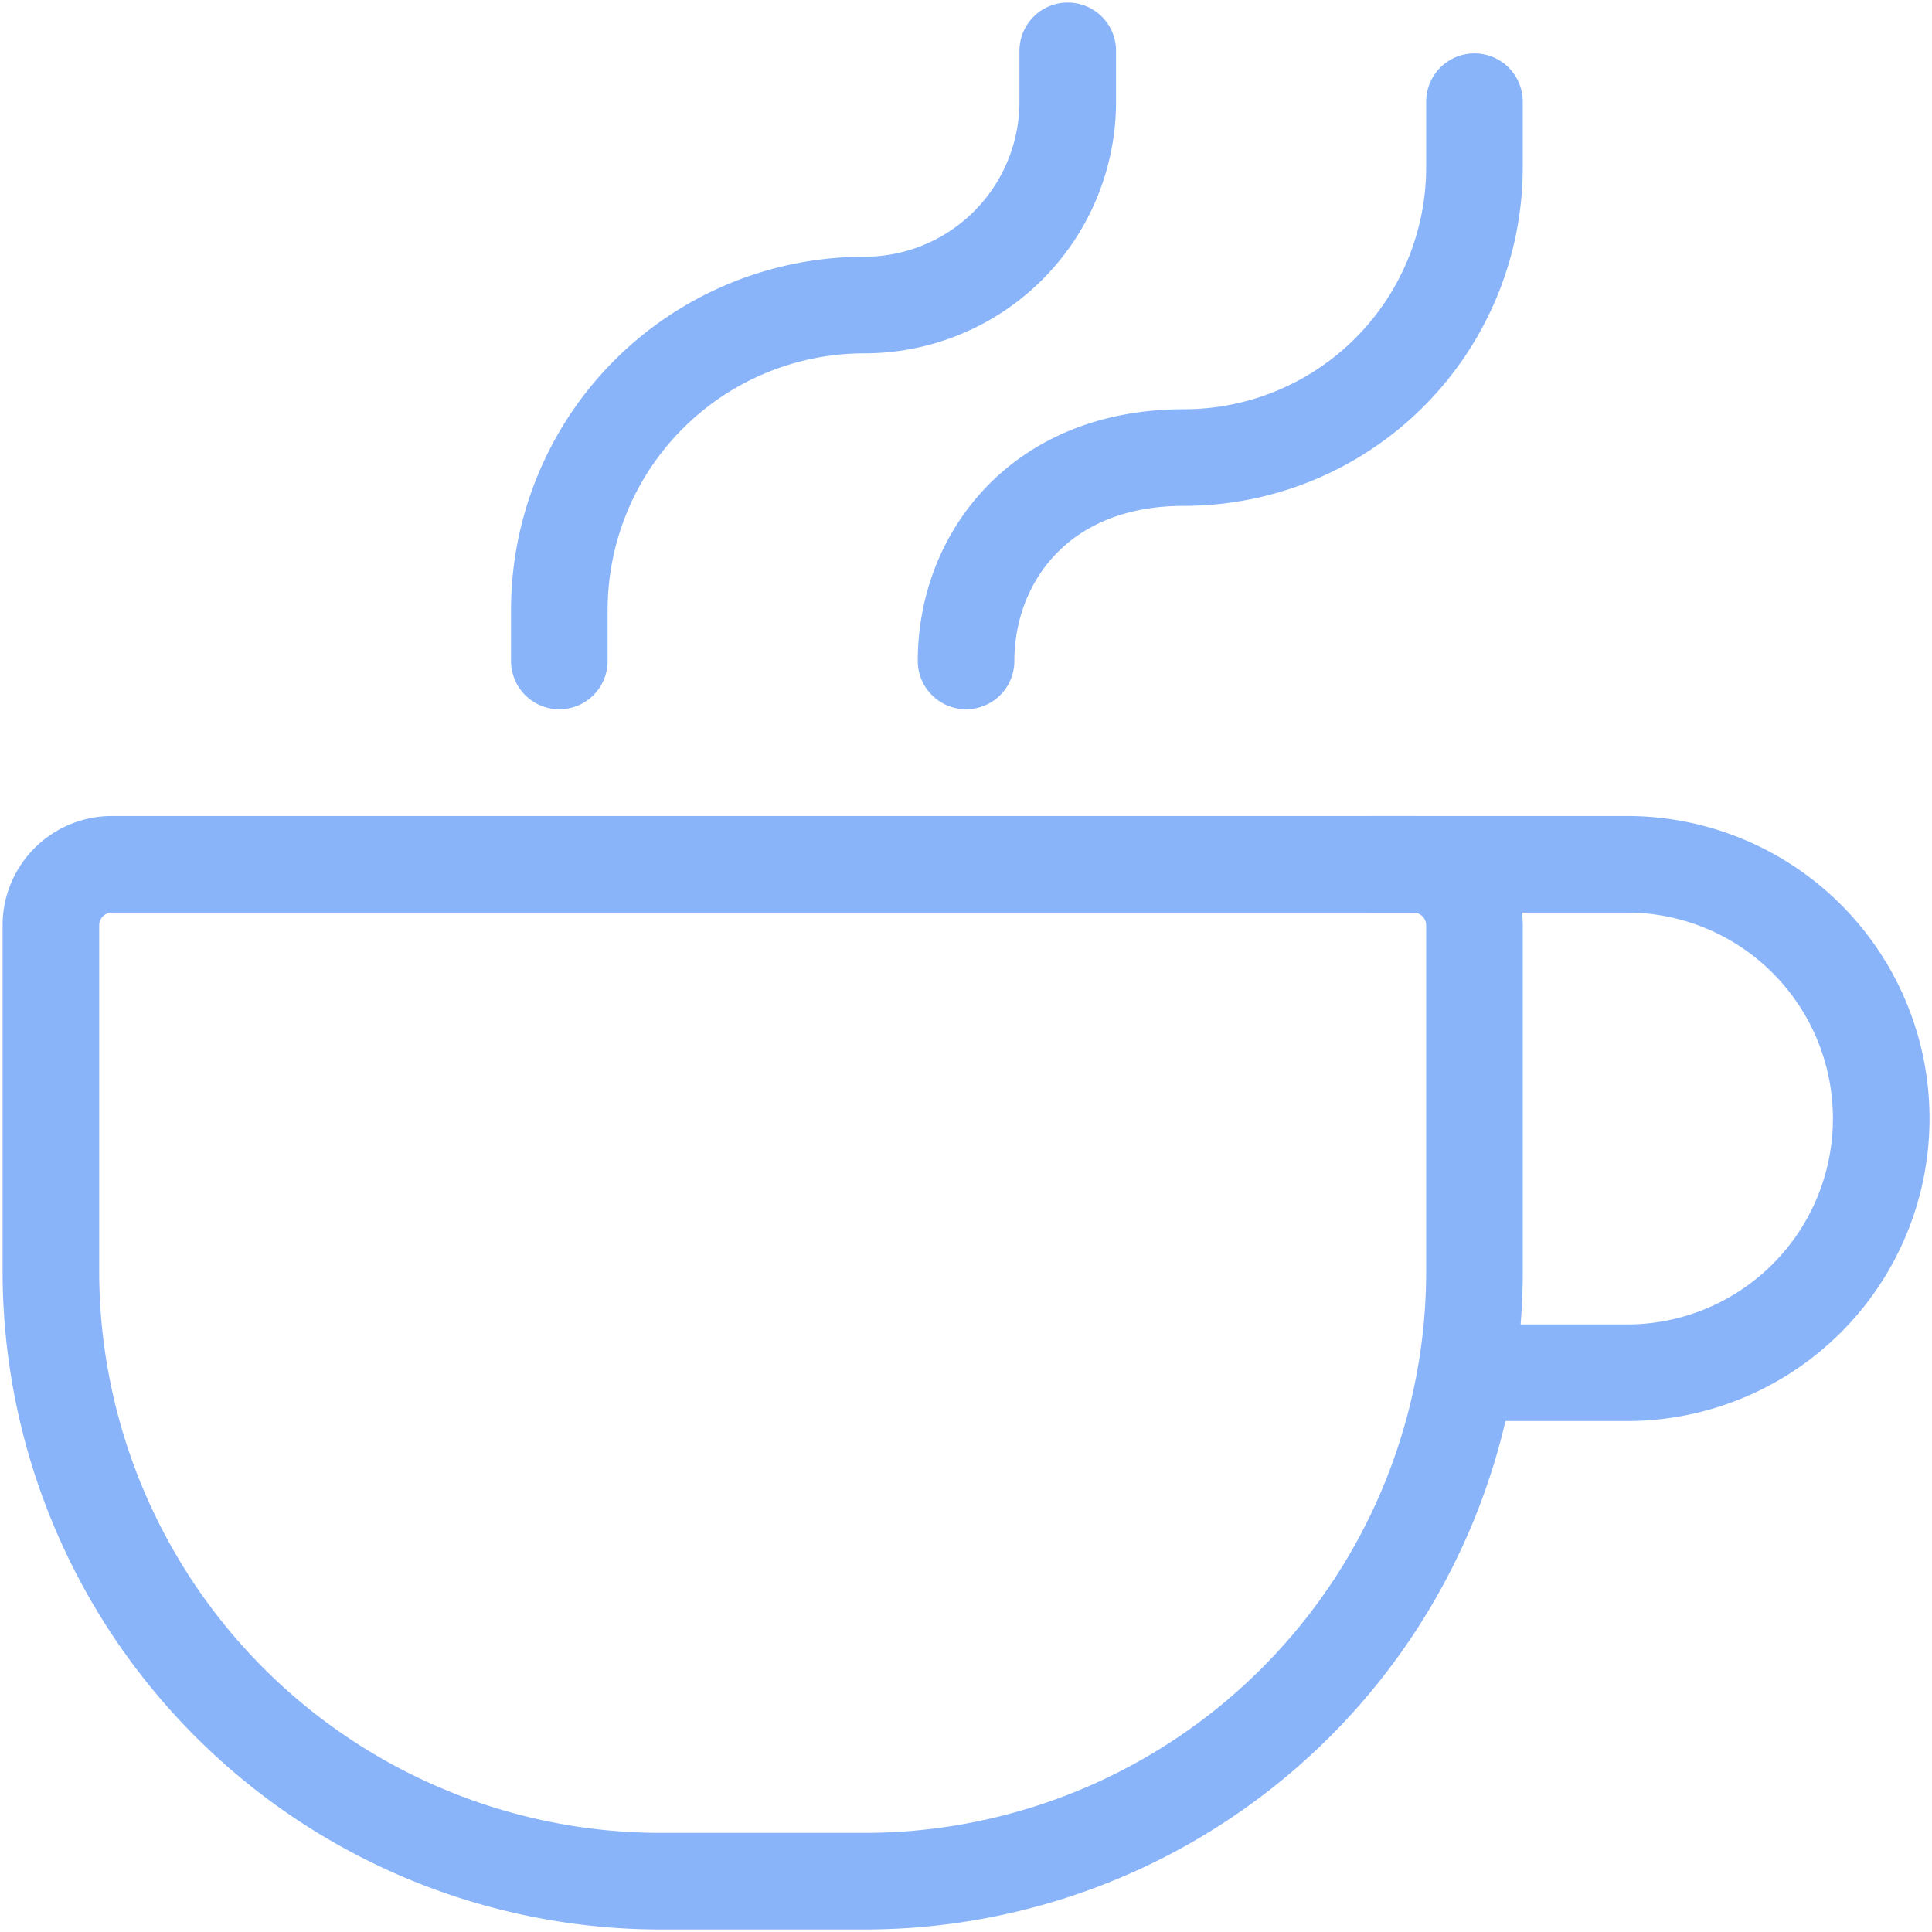 <svg xmlns="http://www.w3.org/2000/svg" width="100" height="100" viewBox="0 0 100 100">
<style>:root {--ctp-rosewater: #f5e0dc;--ctp-flamingo: #f2cdcd;--ctp-pink: #f5c2e7;--ctp-mauve: #cba6f7;--ctp-red: #f38ba8;--ctp-maroon: #eba0ac;--ctp-peach: #fab387;--ctp-yellow: #f9e2af;--ctp-green: #a6e3a1;--ctp-teal: #94e2d5;--ctp-sky: #89dceb;--ctp-sapphire: #74c7ec;--ctp-blue: #89b4fa;--ctp-lavender: #b4befe;--ctp-text: #cdd6f4;--ctp-overlay1: #7f849c;}</style>
    <path fill="none" stroke="#89b4fa" stroke-linecap="round" stroke-linejoin="round" stroke-width="5" d="M76.319 47.895v17.894A31.579 31.579 0 0 1 44.74 97.37H34.214a31.579 31.579 0 0 1-31.58-31.58V47.895a3.158 3.158 0 0 1 3.159-3.158H73.16a3.158 3.158 0 0 1 3.158 3.158zM50.003 34.21c0-5.264 3.758-10.527 11.28-10.527v0A15.037 15.037 0 0 0 76.318 8.647V5.263M28.95 34.211v-2.632a15.79 15.79 0 0 1 15.789-15.79v0A10.526 10.526 0 0 0 55.266 5.263V2.632"/>
    <path fill="none" stroke="#89b4fa" stroke-linecap="round" stroke-linejoin="round" stroke-width="5" d="M71.056 44.737h13.158a13.158 13.158 0 0 1 0 26.316h-7.895"/>
</svg>
